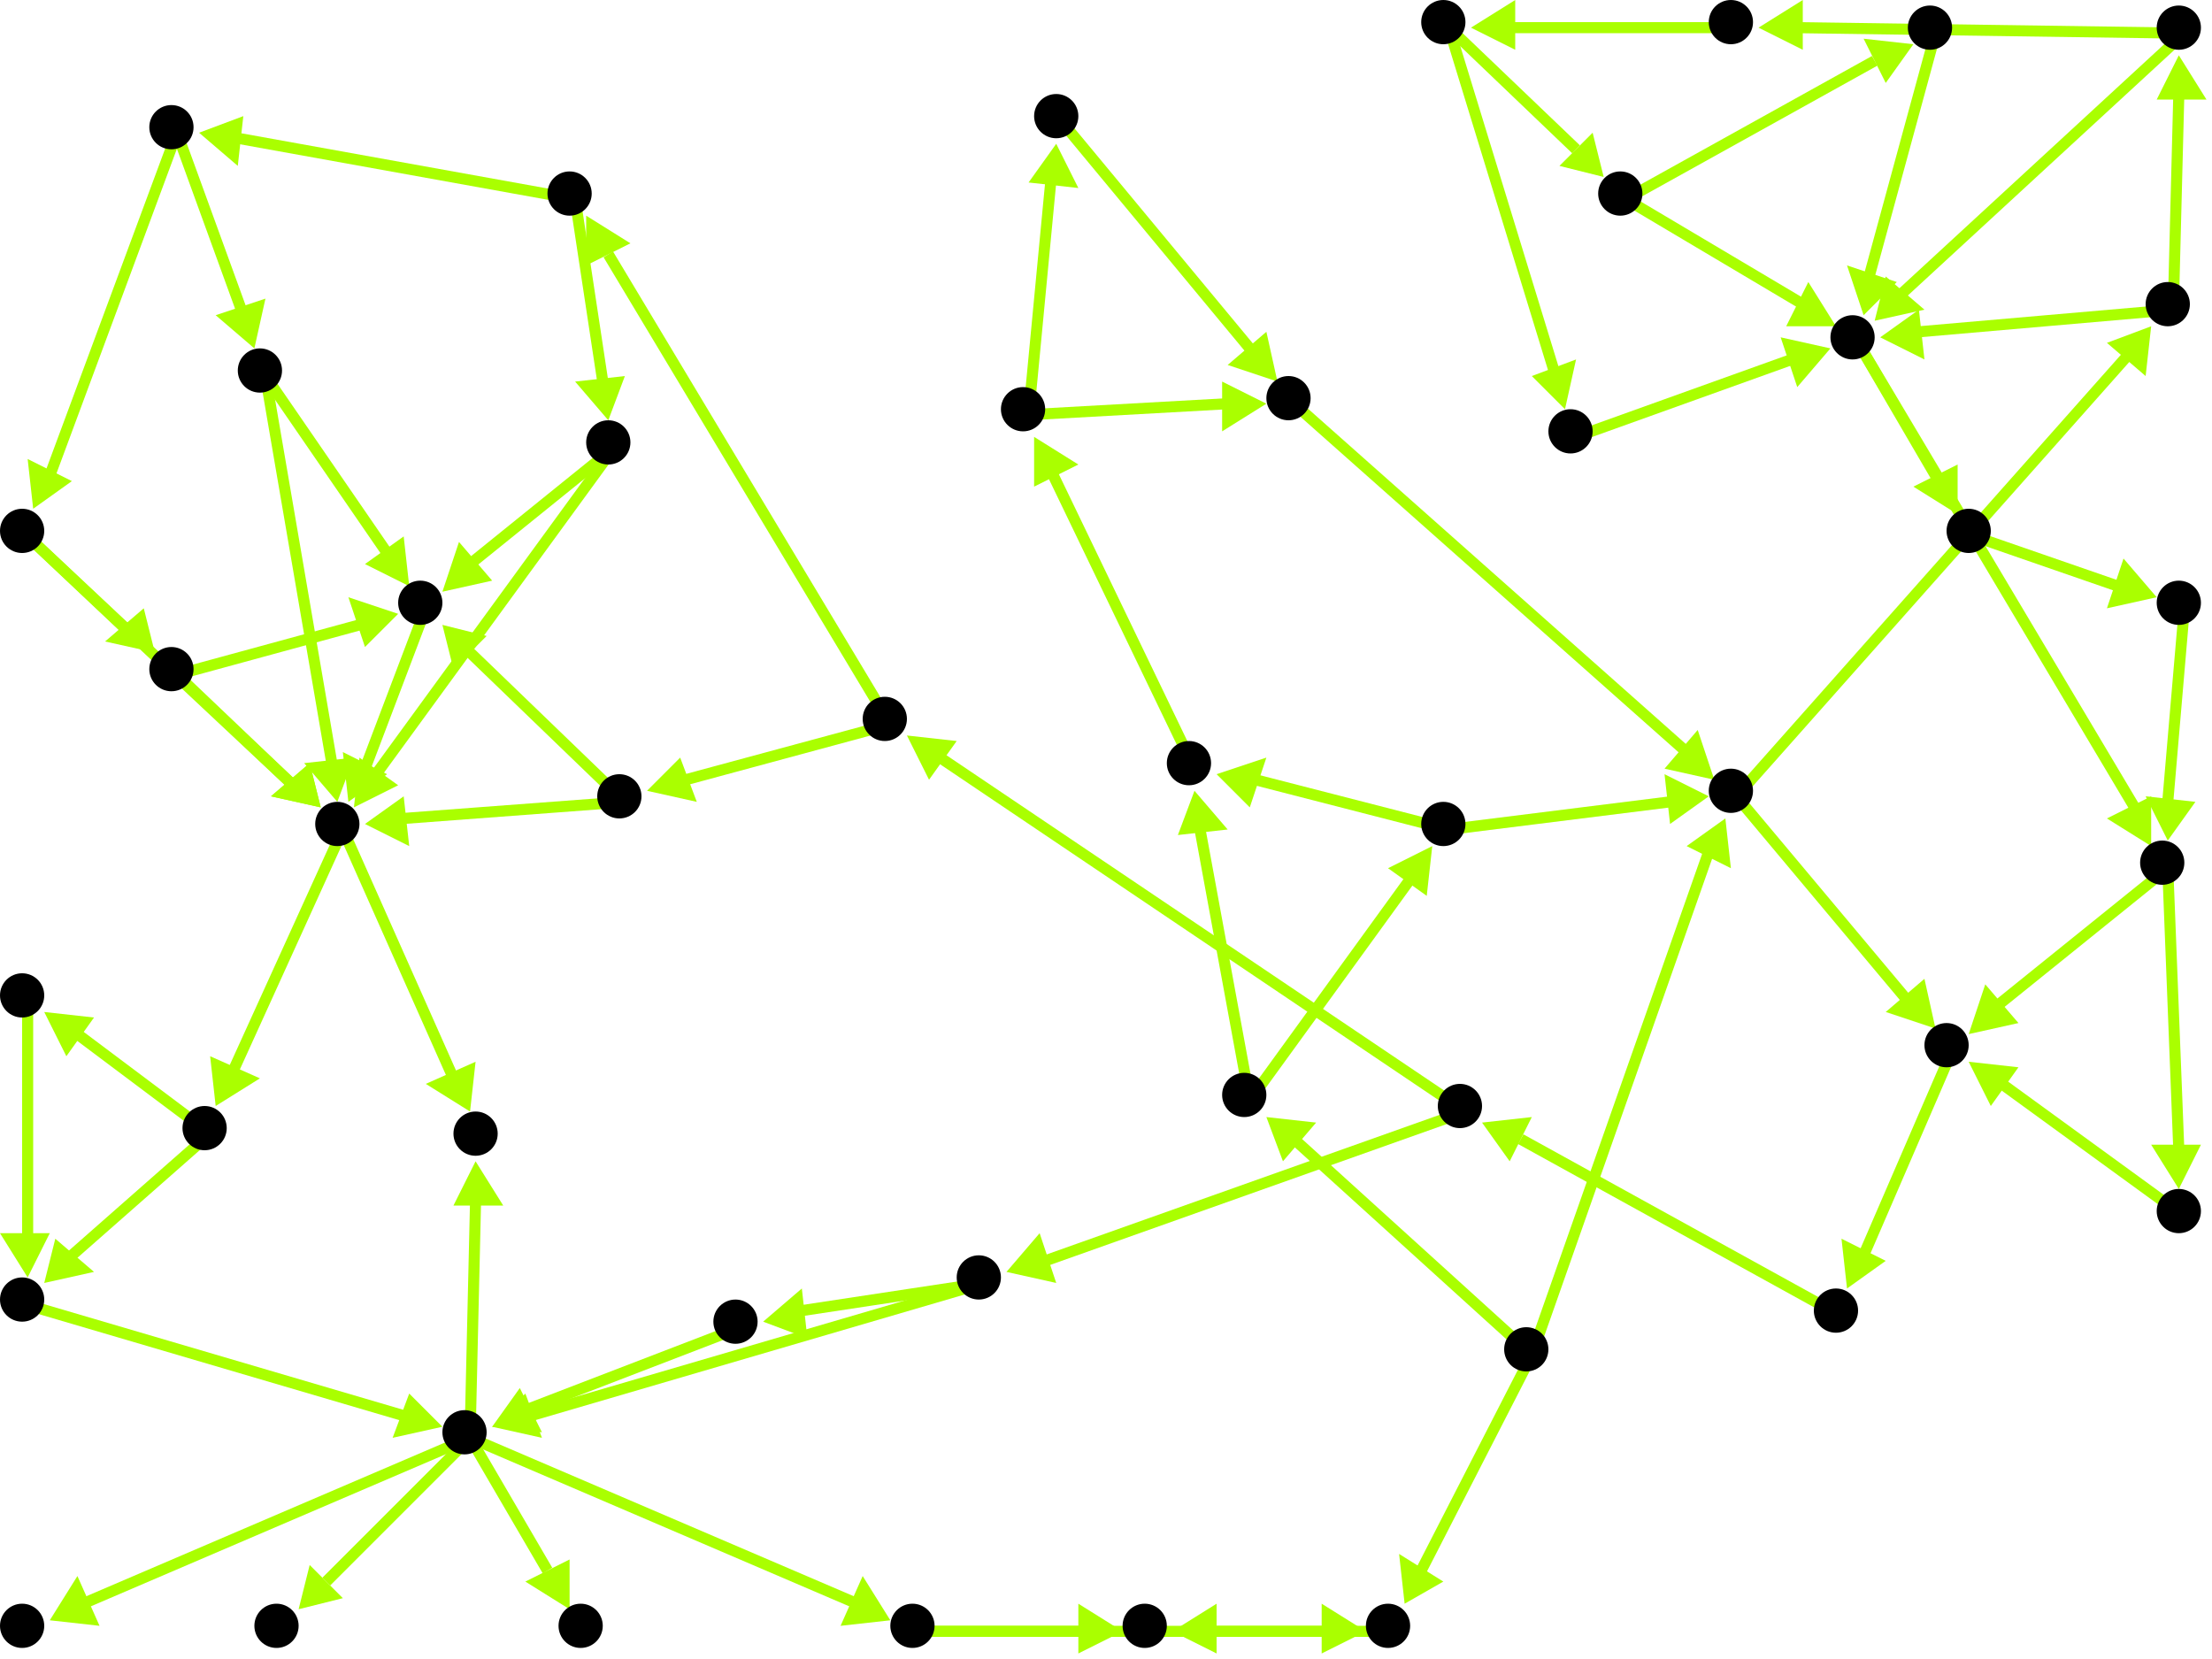 <?xml version="1.0" encoding="utf-8"?>
<!-- Created with Hypercube (http://tumic.wz.cz/hypercube) -->

<svg width="400" height="300" viewBox="0 0 400 300" xmlns="http://www.w3.org/2000/svg" baseProfile="tiny">

<g font-family="Helvetica" font-weight="normal">

<g>
	<polygon points="312,148 313,157 305,153" fill="#aaff00"/>
	<line x1="277" y1="245" x2="309" y2="154" stroke="#aaff00" stroke-width="2"/>
</g>
<g>
	<polygon points="229,202 238,203 232,210" fill="#aaff00"/>
	<line x1="277" y1="245" x2="234" y2="206" stroke="#aaff00" stroke-width="2"/>
</g>
<g>
	<polygon points="254,290 253,281 261,286" fill="#aaff00"/>
	<line x1="277" y1="245" x2="257" y2="284" stroke="#aaff00" stroke-width="2"/>
</g>
<g>
	<polygon points="350,186 341,183 348,177" fill="#aaff00"/>
	<line x1="314" y1="144" x2="345" y2="181" stroke="#aaff00" stroke-width="2"/>
</g>
<g>
	<polygon points="389,59 388,68 381,62" fill="#aaff00"/>
	<line x1="314" y1="144" x2="385" y2="64" stroke="#aaff00" stroke-width="2"/>
</g>
<g>
	<polygon points="334,233 333,224 341,228" fill="#aaff00"/>
	<line x1="353" y1="190" x2="337" y2="227" stroke="#aaff00" stroke-width="2"/>
</g>
<g>
	<polygon points="268,203 277,202 273,210" fill="#aaff00"/>
	<line x1="333" y1="238" x2="275" y2="206" stroke="#aaff00" stroke-width="2"/>
</g>
<g>
	<polygon points="182,230 188,223 191,232" fill="#aaff00"/>
	<line x1="265" y1="201" x2="189" y2="228" stroke="#aaff00" stroke-width="2"/>
</g>
<g>
	<polygon points="164,133 173,134 168,141" fill="#aaff00"/>
	<line x1="265" y1="201" x2="170" y2="137" stroke="#aaff00" stroke-width="2"/>
</g>
<g>
	<polygon points="89,258 95,252 98,260" fill="#aaff00"/>
	<line x1="178" y1="232" x2="96" y2="256" stroke="#aaff00" stroke-width="2"/>
</g>
<g>
	<polygon points="138,239 145,233 146,242" fill="#aaff00"/>
	<line x1="178" y1="232" x2="145" y2="237" stroke="#aaff00" stroke-width="2"/>
</g>
<g>
	<polygon points="161,293 152,294 156,285" fill="#aaff00"/>
	<line x1="85" y1="260" x2="155" y2="290" stroke="#aaff00" stroke-width="2"/>
</g>
<g>
	<polygon points="86,210 91,218 82,218" fill="#aaff00"/>
	<line x1="85" y1="260" x2="86" y2="217" stroke="#aaff00" stroke-width="2"/>
</g>
<g>
	<polygon points="9,293 14,285 18,294" fill="#aaff00"/>
	<line x1="85" y1="260" x2="15" y2="290" stroke="#aaff00" stroke-width="2"/>
</g>
<g>
	<polygon points="54,291 56,283 62,289" fill="#aaff00"/>
	<line x1="85" y1="260" x2="59" y2="286" stroke="#aaff00" stroke-width="2"/>
</g>
<g>
	<polygon points="103,291 95,286 103,282" fill="#aaff00"/>
	<line x1="85" y1="260" x2="99" y2="284" stroke="#aaff00" stroke-width="2"/>
</g>
<g>
	<polygon points="247,295 239,299 239,290" fill="#aaff00"/>
	<line x1="166" y1="295" x2="240" y2="295" stroke="#aaff00" stroke-width="2"/>
</g>
<g>
	<polygon points="203,295 195,299 195,290" fill="#aaff00"/>
	<line x1="166" y1="295" x2="196" y2="295" stroke="#aaff00" stroke-width="2"/>
</g>
<g>
	<polygon points="212,295 220,290 220,299" fill="#aaff00"/>
	<line x1="252" y1="295" x2="219" y2="295" stroke="#aaff00" stroke-width="2"/>
</g>
<g>
	<polygon points="85,201 77,196 86,192" fill="#aaff00"/>
	<line x1="62" y1="150" x2="82" y2="195" stroke="#aaff00" stroke-width="2"/>
</g>
<g>
	<polygon points="39,200 38,191 47,195" fill="#aaff00"/>
	<line x1="62" y1="150" x2="42" y2="194" stroke="#aaff00" stroke-width="2"/>
</g>
<g>
	<polygon points="8,232 10,224 17,230" fill="#aaff00"/>
	<line x1="38" y1="205" x2="13" y2="227" stroke="#aaff00" stroke-width="2"/>
</g>
<g>
	<polygon points="8,183 17,184 12,191" fill="#aaff00"/>
	<line x1="38" y1="205" x2="14" y2="187" stroke="#aaff00" stroke-width="2"/>
</g>
<g>
	<polygon points="80,258 71,260 74,252" fill="#aaff00"/>
	<line x1="5" y1="236" x2="73" y2="256" stroke="#aaff00" stroke-width="2"/>
</g>
<g>
	<polygon points="5,231 0,223 9,223" fill="#aaff00"/>
	<line x1="5" y1="181" x2="5" y2="224" stroke="#aaff00" stroke-width="2"/>
</g>
<g>
	<polygon points="66,149 73,144 74,153" fill="#aaff00"/>
	<line x1="113" y1="145" x2="73" y2="148" stroke="#aaff00" stroke-width="2"/>
</g>
<g>
	<polygon points="80,113 88,115 82,121" fill="#aaff00"/>
	<line x1="113" y1="145" x2="85" y2="118" stroke="#aaff00" stroke-width="2"/>
</g>
<g>
	<polygon points="63,145 62,136 70,140" fill="#aaff00"/>
	<line x1="77" y1="110" x2="66" y2="139" stroke="#aaff00" stroke-width="2"/>
</g>
<g>
	<polygon points="64,146 65,137 72,142" fill="#aaff00"/>
	<line x1="111" y1="81" x2="68" y2="140" stroke="#aaff00" stroke-width="2"/>
</g>
<g>
	<polygon points="80,107 83,98 89,105" fill="#aaff00"/>
	<line x1="111" y1="81" x2="85" y2="102" stroke="#aaff00" stroke-width="2"/>
</g>
<g>
	<polygon points="110,76 104,69 113,68" fill="#aaff00"/>
	<line x1="104" y1="36" x2="109" y2="69" stroke="#aaff00" stroke-width="2"/>
</g>
<g>
	<polygon points="36,24 44,21 43,30" fill="#aaff00"/>
	<line x1="104" y1="36" x2="43" y2="25" stroke="#aaff00" stroke-width="2"/>
</g>
<g>
	<polygon points="46,63 39,57 48,54" fill="#aaff00"/>
	<line x1="32" y1="24" x2="44" y2="57" stroke="#aaff00" stroke-width="2"/>
</g>
<g>
	<polygon points="6,92 5,83 13,87" fill="#aaff00"/>
	<line x1="32" y1="24" x2="9" y2="86" stroke="#aaff00" stroke-width="2"/>
</g>
<g>
	<polygon points="61,145 55,138 64,137" fill="#aaff00"/>
	<line x1="48" y1="68" x2="60" y2="138" stroke="#aaff00" stroke-width="2"/>
</g>
<g>
	<polygon points="74,106 66,102 73,97" fill="#aaff00"/>
	<line x1="48" y1="68" x2="70" y2="100" stroke="#aaff00" stroke-width="2"/>
</g>
<g>
	<polygon points="58,146 49,144 56,138" fill="#aaff00"/>
	<line x1="5" y1="97" x2="53" y2="142" stroke="#aaff00" stroke-width="2"/>
</g>
<g>
	<polygon points="28,118 19,116 26,110" fill="#aaff00"/>
	<line x1="5" y1="97" x2="23" y2="114" stroke="#aaff00" stroke-width="2"/>
</g>
<g>
	<polygon points="58,146 49,144 56,138" fill="#aaff00"/>
	<line x1="32" y1="122" x2="53" y2="142" stroke="#aaff00" stroke-width="2"/>
</g>
<g>
	<polygon points="72,111 66,117 63,108" fill="#aaff00"/>
	<line x1="32" y1="122" x2="65" y2="113" stroke="#aaff00" stroke-width="2"/>
</g>
<g>
	<polygon points="117,143 123,137 126,145" fill="#aaff00"/>
	<line x1="161" y1="131" x2="124" y2="141" stroke="#aaff00" stroke-width="2"/>
</g>
<g>
	<polygon points="106,39 114,44 106,48" fill="#aaff00"/>
	<line x1="161" y1="131" x2="110" y2="46" stroke="#aaff00" stroke-width="2"/>
</g>
<g>
	<polygon points="89,258 94,251 98,259" fill="#aaff00"/>
	<line x1="134" y1="240" x2="95" y2="255" stroke="#aaff00" stroke-width="2"/>
</g>
<g>
	<polygon points="356,187 359,178 365,185" fill="#aaff00"/>
	<line x1="392" y1="157" x2="361" y2="182" stroke="#aaff00" stroke-width="2"/>
</g>
<g>
	<polygon points="394,215 389,207 398,207" fill="#aaff00"/>
	<line x1="392" y1="157" x2="394" y2="208" stroke="#aaff00" stroke-width="2"/>
</g>
<g>
	<polygon points="356,192 365,193 360,200" fill="#aaff00"/>
	<line x1="395" y1="220" x2="362" y2="196" stroke="#aaff00" stroke-width="2"/>
</g>
<g>
	<polygon points="392,152 388,144 397,145" fill="#aaff00"/>
	<line x1="395" y1="110" x2="392" y2="145" stroke="#aaff00" stroke-width="2"/>
</g>
<g>
	<polygon points="390,108 381,110 384,101" fill="#aaff00"/>
	<line x1="357" y1="97" x2="383" y2="106" stroke="#aaff00" stroke-width="2"/>
</g>
<g>
	<polygon points="389,153 381,148 389,144" fill="#aaff00"/>
	<line x1="336" y1="62" x2="386" y2="146" stroke="#aaff00" stroke-width="2"/>
</g>
<g>
	<polygon points="354,93 346,88 354,84" fill="#aaff00"/>
	<line x1="336" y1="62" x2="350" y2="86" stroke="#aaff00" stroke-width="2"/>
</g>
<g>
	<polygon points="340,61 347,56 348,65" fill="#aaff00"/>
	<line x1="393" y1="56" x2="347" y2="60" stroke="#aaff00" stroke-width="2"/>
</g>
<g>
	<polygon points="394,10 399,18 390,18" fill="#aaff00"/>
	<line x1="393" y1="56" x2="394" y2="17" stroke="#aaff00" stroke-width="2"/>
</g>
<g>
	<polygon points="339,58 341,50 348,56" fill="#aaff00"/>
	<line x1="395" y1="6" x2="344" y2="53" stroke="#aaff00" stroke-width="2"/>
</g>
<g>
	<polygon points="318,5 326,0 326,9" fill="#aaff00"/>
	<line x1="395" y1="6" x2="325" y2="5" stroke="#aaff00" stroke-width="2"/>
</g>
<g>
	<polygon points="266,5 274,0 274,9" fill="#aaff00"/>
	<line x1="314" y1="5" x2="273" y2="5" stroke="#aaff00" stroke-width="2"/>
</g>
<g>
	<polygon points="283,74 277,68 285,65" fill="#aaff00"/>
	<line x1="262" y1="5" x2="281" y2="67" stroke="#aaff00" stroke-width="2"/>
</g>
<g>
	<polygon points="290,32 282,30 288,24" fill="#aaff00"/>
	<line x1="262" y1="5" x2="285" y2="27" stroke="#aaff00" stroke-width="2"/>
</g>
<g>
	<polygon points="331,63 325,70 322,61" fill="#aaff00"/>
	<line x1="285" y1="79" x2="324" y2="65" stroke="#aaff00" stroke-width="2"/>
</g>
<g>
	<polygon points="332,59 323,59 327,51" fill="#aaff00"/>
	<line x1="294" y1="36" x2="326" y2="55" stroke="#aaff00" stroke-width="2"/>
</g>
<g>
	<polygon points="346,8 341,15 337,7" fill="#aaff00"/>
	<line x1="294" y1="36" x2="339" y2="11" stroke="#aaff00" stroke-width="2"/>
</g>
<g>
	<polygon points="337,57 334,48 343,51" fill="#aaff00"/>
	<line x1="350" y1="6" x2="338" y2="50" stroke="#aaff00" stroke-width="2"/>
</g>
<g>
	<polygon points="309,144 302,149 301,140" fill="#aaff00"/>
	<line x1="262" y1="150" x2="302" y2="145" stroke="#aaff00" stroke-width="2"/>
</g>
<g>
	<polygon points="220,140 229,137 226,146" fill="#aaff00"/>
	<line x1="262" y1="150" x2="227" y2="141" stroke="#aaff00" stroke-width="2"/>
</g>
<g>
	<polygon points="187,79 195,84 187,88" fill="#aaff00"/>
	<line x1="216" y1="139" x2="190" y2="85" stroke="#aaff00" stroke-width="2"/>
</g>
<g>
	<polygon points="191,26 195,34 186,33" fill="#aaff00"/>
	<line x1="186" y1="75" x2="190" y2="33" stroke="#aaff00" stroke-width="2"/>
</g>
<g>
	<polygon points="229,73 221,78 221,69" fill="#aaff00"/>
	<line x1="186" y1="75" x2="222" y2="73" stroke="#aaff00" stroke-width="2"/>
</g>
<g>
	<polygon points="231,69 222,66 229,60" fill="#aaff00"/>
	<line x1="192" y1="22" x2="226" y2="63" stroke="#aaff00" stroke-width="2"/>
</g>
<g>
	<polygon points="310,141 301,139 307,132" fill="#aaff00"/>
	<line x1="234" y1="73" x2="305" y2="136" stroke="#aaff00" stroke-width="2"/>
</g>
<g>
	<polygon points="259,153 258,162 251,157" fill="#aaff00"/>
	<line x1="226" y1="199" x2="255" y2="159" stroke="#aaff00" stroke-width="2"/>
</g>
<g>
	<polygon points="216,143 222,150 213,151" fill="#aaff00"/>
	<line x1="226" y1="199" x2="217" y2="150" stroke="#aaff00" stroke-width="2"/>
</g>

<g fill="#000000">
	<circle cx="276" cy="244" r="4"/>
</g>
<g fill="#000000">
	<circle cx="313" cy="143" r="4"/>
</g>
<g fill="#000000">
	<circle cx="225" cy="198" r="4"/>
</g>
<g fill="#000000">
	<circle cx="352" cy="189" r="4"/>
</g>
<g fill="#000000">
	<circle cx="392" cy="55" r="4"/>
</g>
<g fill="#000000">
	<circle cx="261" cy="149" r="4"/>
</g>
<g fill="#000000">
	<circle cx="215" cy="138" r="4"/>
</g>
<g fill="#000000">
	<circle cx="264" cy="200" r="4"/>
</g>
<g fill="#000000">
	<circle cx="177" cy="231" r="4"/>
</g>
<g fill="#000000">
	<circle cx="160" cy="130" r="4"/>
</g>
<g fill="#000000">
	<circle cx="84" cy="259" r="4"/>
</g>
<g fill="#000000">
	<circle cx="165" cy="294" r="4"/>
</g>
<g fill="#000000">
	<circle cx="86" cy="205" r="4"/>
</g>
<g fill="#000000">
	<circle cx="4" cy="294" r="4"/>
</g>
<g fill="#000000">
	<circle cx="50" cy="294" r="4"/>
</g>
<g fill="#000000">
	<circle cx="105" cy="294" r="4"/>
</g>
<g fill="#000000">
	<circle cx="394" cy="109" r="4"/>
</g>
<g fill="#000000">
	<circle cx="391" cy="156" r="4"/>
</g>
<g fill="#000000">
	<circle cx="261" cy="4" r="4"/>
</g>
<g fill="#000000">
	<circle cx="284" cy="78" r="4"/>
</g>
<g fill="#000000">
	<circle cx="293" cy="35" r="4"/>
</g>
<g fill="#000000">
	<circle cx="191" cy="21" r="4"/>
</g>
<g fill="#000000">
	<circle cx="233" cy="72" r="4"/>
</g>
<g fill="#000000">
	<circle cx="251" cy="294" r="4"/>
</g>
<g fill="#000000">
	<circle cx="207" cy="294" r="4"/>
</g>
<g fill="#000000">
	<circle cx="4" cy="235" r="4"/>
</g>
<g fill="#000000">
	<circle cx="133" cy="239" r="4"/>
</g>
<g fill="#000000">
	<circle cx="112" cy="144" r="4"/>
</g>
<g fill="#000000">
	<circle cx="103" cy="35" r="4"/>
</g>
<g fill="#000000">
	<circle cx="332" cy="237" r="4"/>
</g>
<g fill="#000000">
	<circle cx="335" cy="61" r="4"/>
</g>
<g fill="#000000">
	<circle cx="394" cy="5" r="4"/>
</g>
<g fill="#000000">
	<circle cx="394" cy="219" r="4"/>
</g>
<g fill="#000000">
	<circle cx="356" cy="96" r="4"/>
</g>
<g fill="#000000">
	<circle cx="313" cy="4" r="4"/>
</g>
<g fill="#000000">
	<circle cx="349" cy="5" r="4"/>
</g>
<g fill="#000000">
	<circle cx="185" cy="74" r="4"/>
</g>
<g fill="#000000">
	<circle cx="37" cy="204" r="4"/>
</g>
<g fill="#000000">
	<circle cx="4" cy="180" r="4"/>
</g>
<g fill="#000000">
	<circle cx="61" cy="149" r="4"/>
</g>
<g fill="#000000">
	<circle cx="76" cy="109" r="4"/>
</g>
<g fill="#000000">
	<circle cx="110" cy="80" r="4"/>
</g>
<g fill="#000000">
	<circle cx="47" cy="67" r="4"/>
</g>
<g fill="#000000">
	<circle cx="4" cy="96" r="4"/>
</g>
<g fill="#000000">
	<circle cx="31" cy="121" r="4"/>
</g>
<g fill="#000000">
	<circle cx="31" cy="23" r="4"/>
</g>

</g>

</svg>

